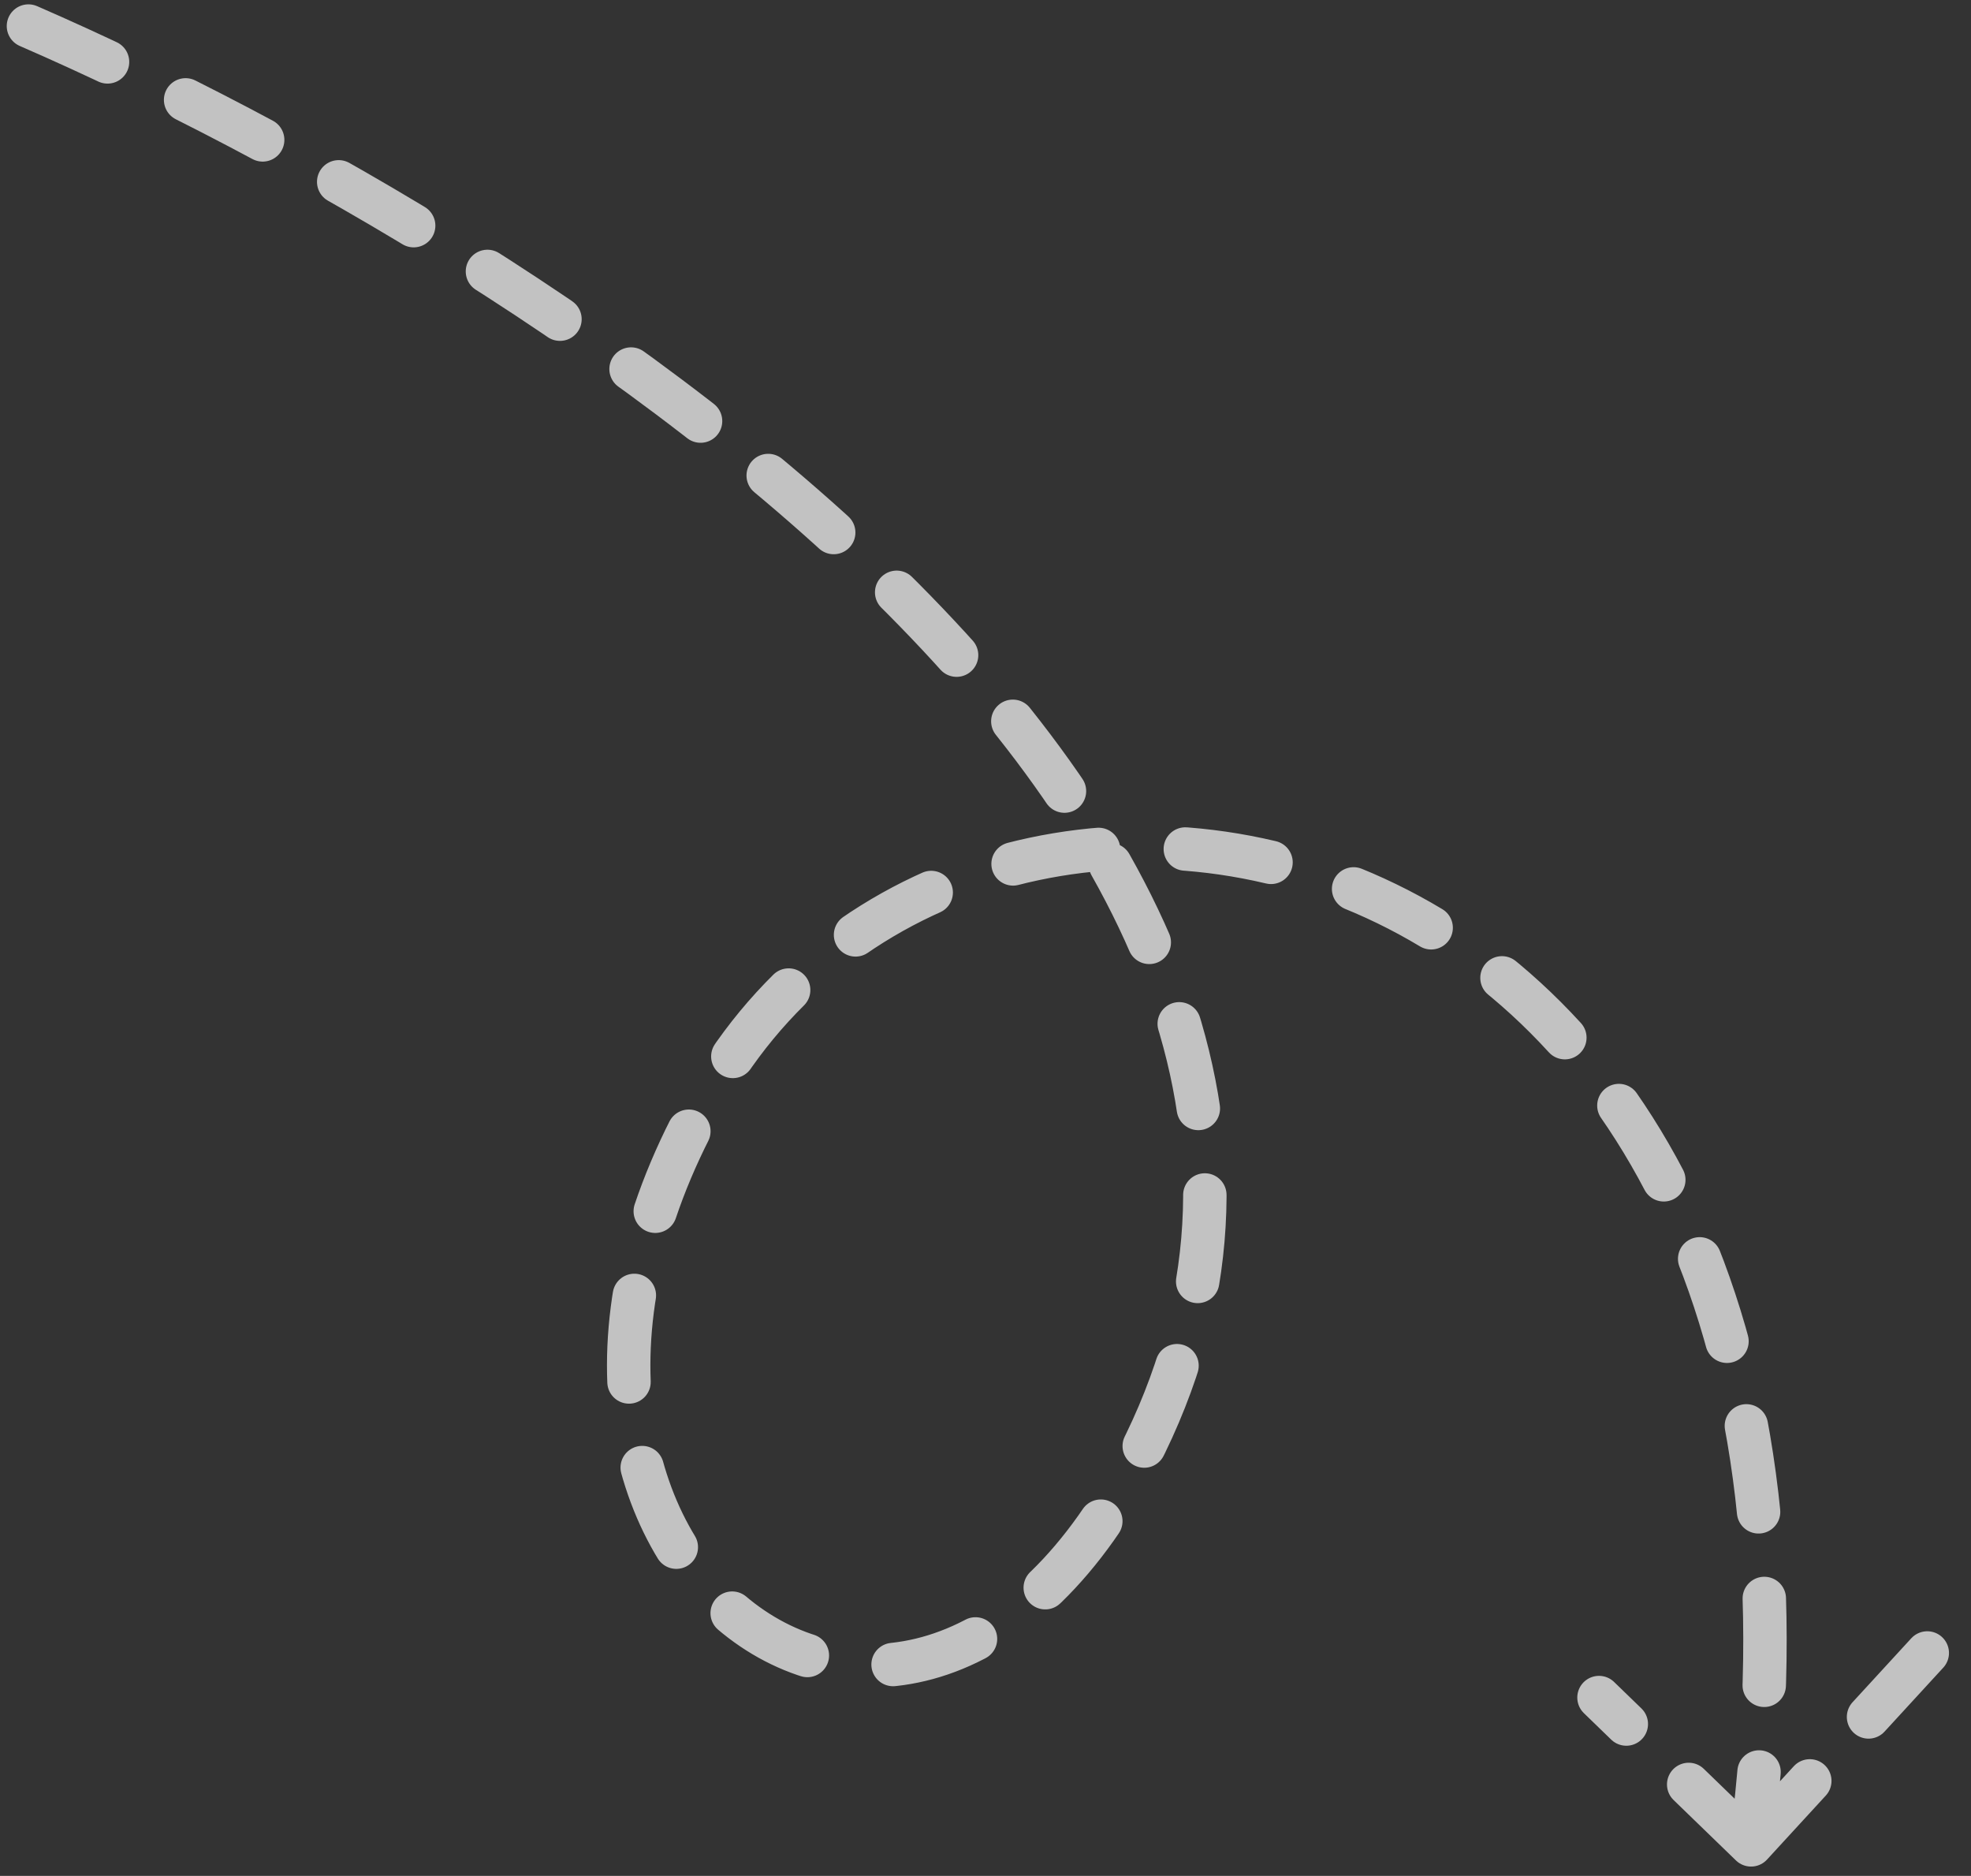 <svg width="227" height="216" viewBox="0 0 227 216" fill="none" xmlns="http://www.w3.org/2000/svg">
<rect x="0" y="0" width="227" height="216" fill="#333333" stroke="none"/>
<path opacity="0.7" d="M3.276 3C63.216 29.071 169.74 97.308 130.169 169.621C103.152 218.993 50.584 177.856 82.235 124.985C113.886 72.115 217.324 92.875 201.67 212.427M201.67 212.427L184.156 195.467M201.67 212.427L223.649 188.498" stroke="white" stroke-width="5" stroke-linecap="round" stroke-dasharray="10 10"/>
</svg>
